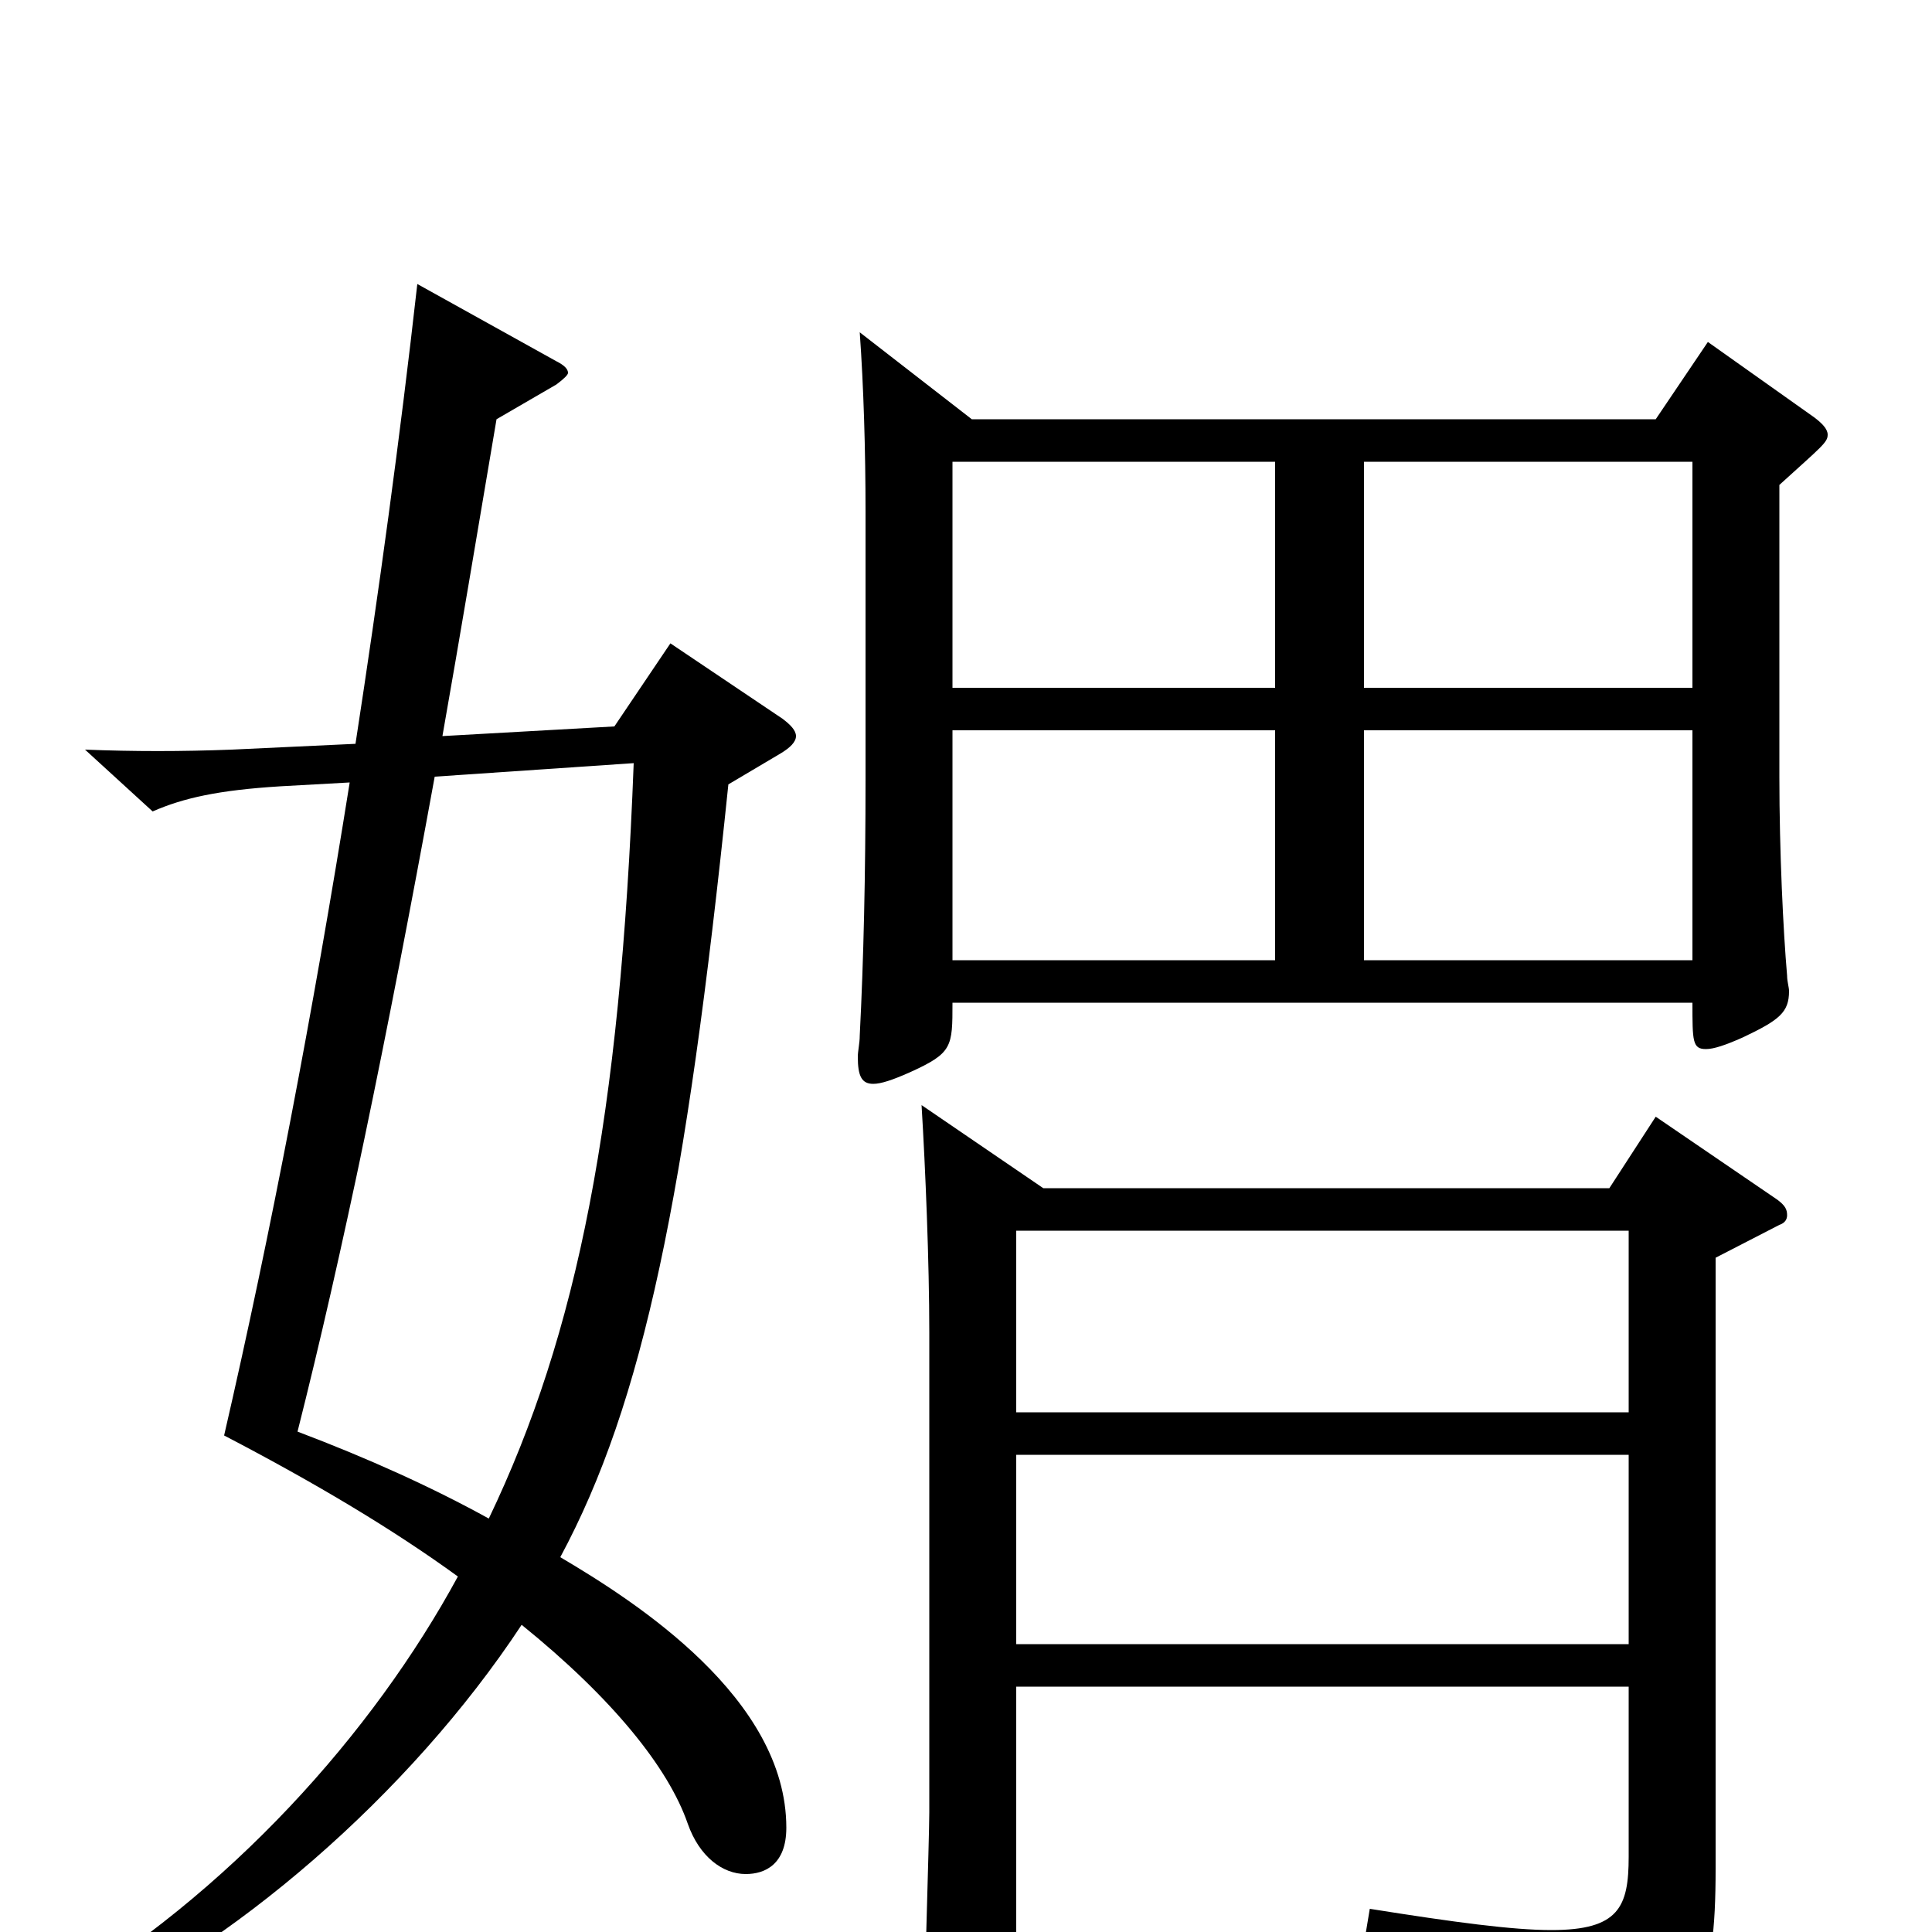 <svg xmlns="http://www.w3.org/2000/svg" viewBox="0 -1000 1000 1000">
	<path fill="#000000" d="M445 -828C447 -800 448 -767 448 -735V-597C448 -547 447 -503 445 -464C445 -460 444 -456 444 -453C444 -443 446 -439 452 -439C456 -439 462 -441 471 -445C493 -455 493 -458 493 -481H876C876 -461 876 -457 883 -457C887 -457 893 -459 902 -463C921 -472 926 -476 926 -487C926 -489 925 -492 925 -495C923 -518 921 -559 921 -598V-749C943 -769 946 -771 946 -775C946 -778 943 -781 939 -784L884 -823L857 -783H503ZM660 -503H493V-622H660ZM493 -761H660V-644H493ZM706 -761H876V-644H706ZM876 -503H706V-622H876ZM328 -605C321 -421 299 -310 253 -214C224 -230 191 -245 154 -259C177 -350 200 -461 225 -598ZM404 -610C409 -613 412 -616 412 -619C412 -622 409 -625 405 -628L347 -667L318 -624L229 -619C238 -670 247 -724 257 -783L288 -801C292 -804 294 -806 294 -807C294 -809 292 -811 288 -813L216 -853C207 -773 196 -693 184 -615L120 -612C94 -611 69 -611 44 -612L79 -580C95 -587 113 -591 145 -593L181 -595C162 -476 140 -361 116 -257C164 -232 204 -208 237 -184C193 -103 119 -20 26 35L35 46C119 9 212 -71 270 -159C317 -121 346 -85 356 -56C362 -39 374 -30 386 -30C396 -30 407 -35 407 -54C407 -121 329 -171 290 -194C333 -274 355 -381 377 -594ZM843 -127V-39C843 -13 838 -1 803 -1C783 -1 753 -5 709 -12L707 0C795 22 814 33 819 63C820 69 822 71 825 71C826 71 828 70 831 69C879 45 888 32 888 -33V-349L921 -366C924 -367 925 -369 925 -371C925 -374 924 -376 920 -379L857 -422L833 -385H540L477 -428C479 -395 481 -347 481 -310V-62C481 -49 478 43 478 62C478 76 480 82 486 82C490 82 494 80 501 77C525 66 526 63 526 51V-127ZM526 -363H843V-269H526ZM843 -149H526V-247H843Z"/>
</svg>